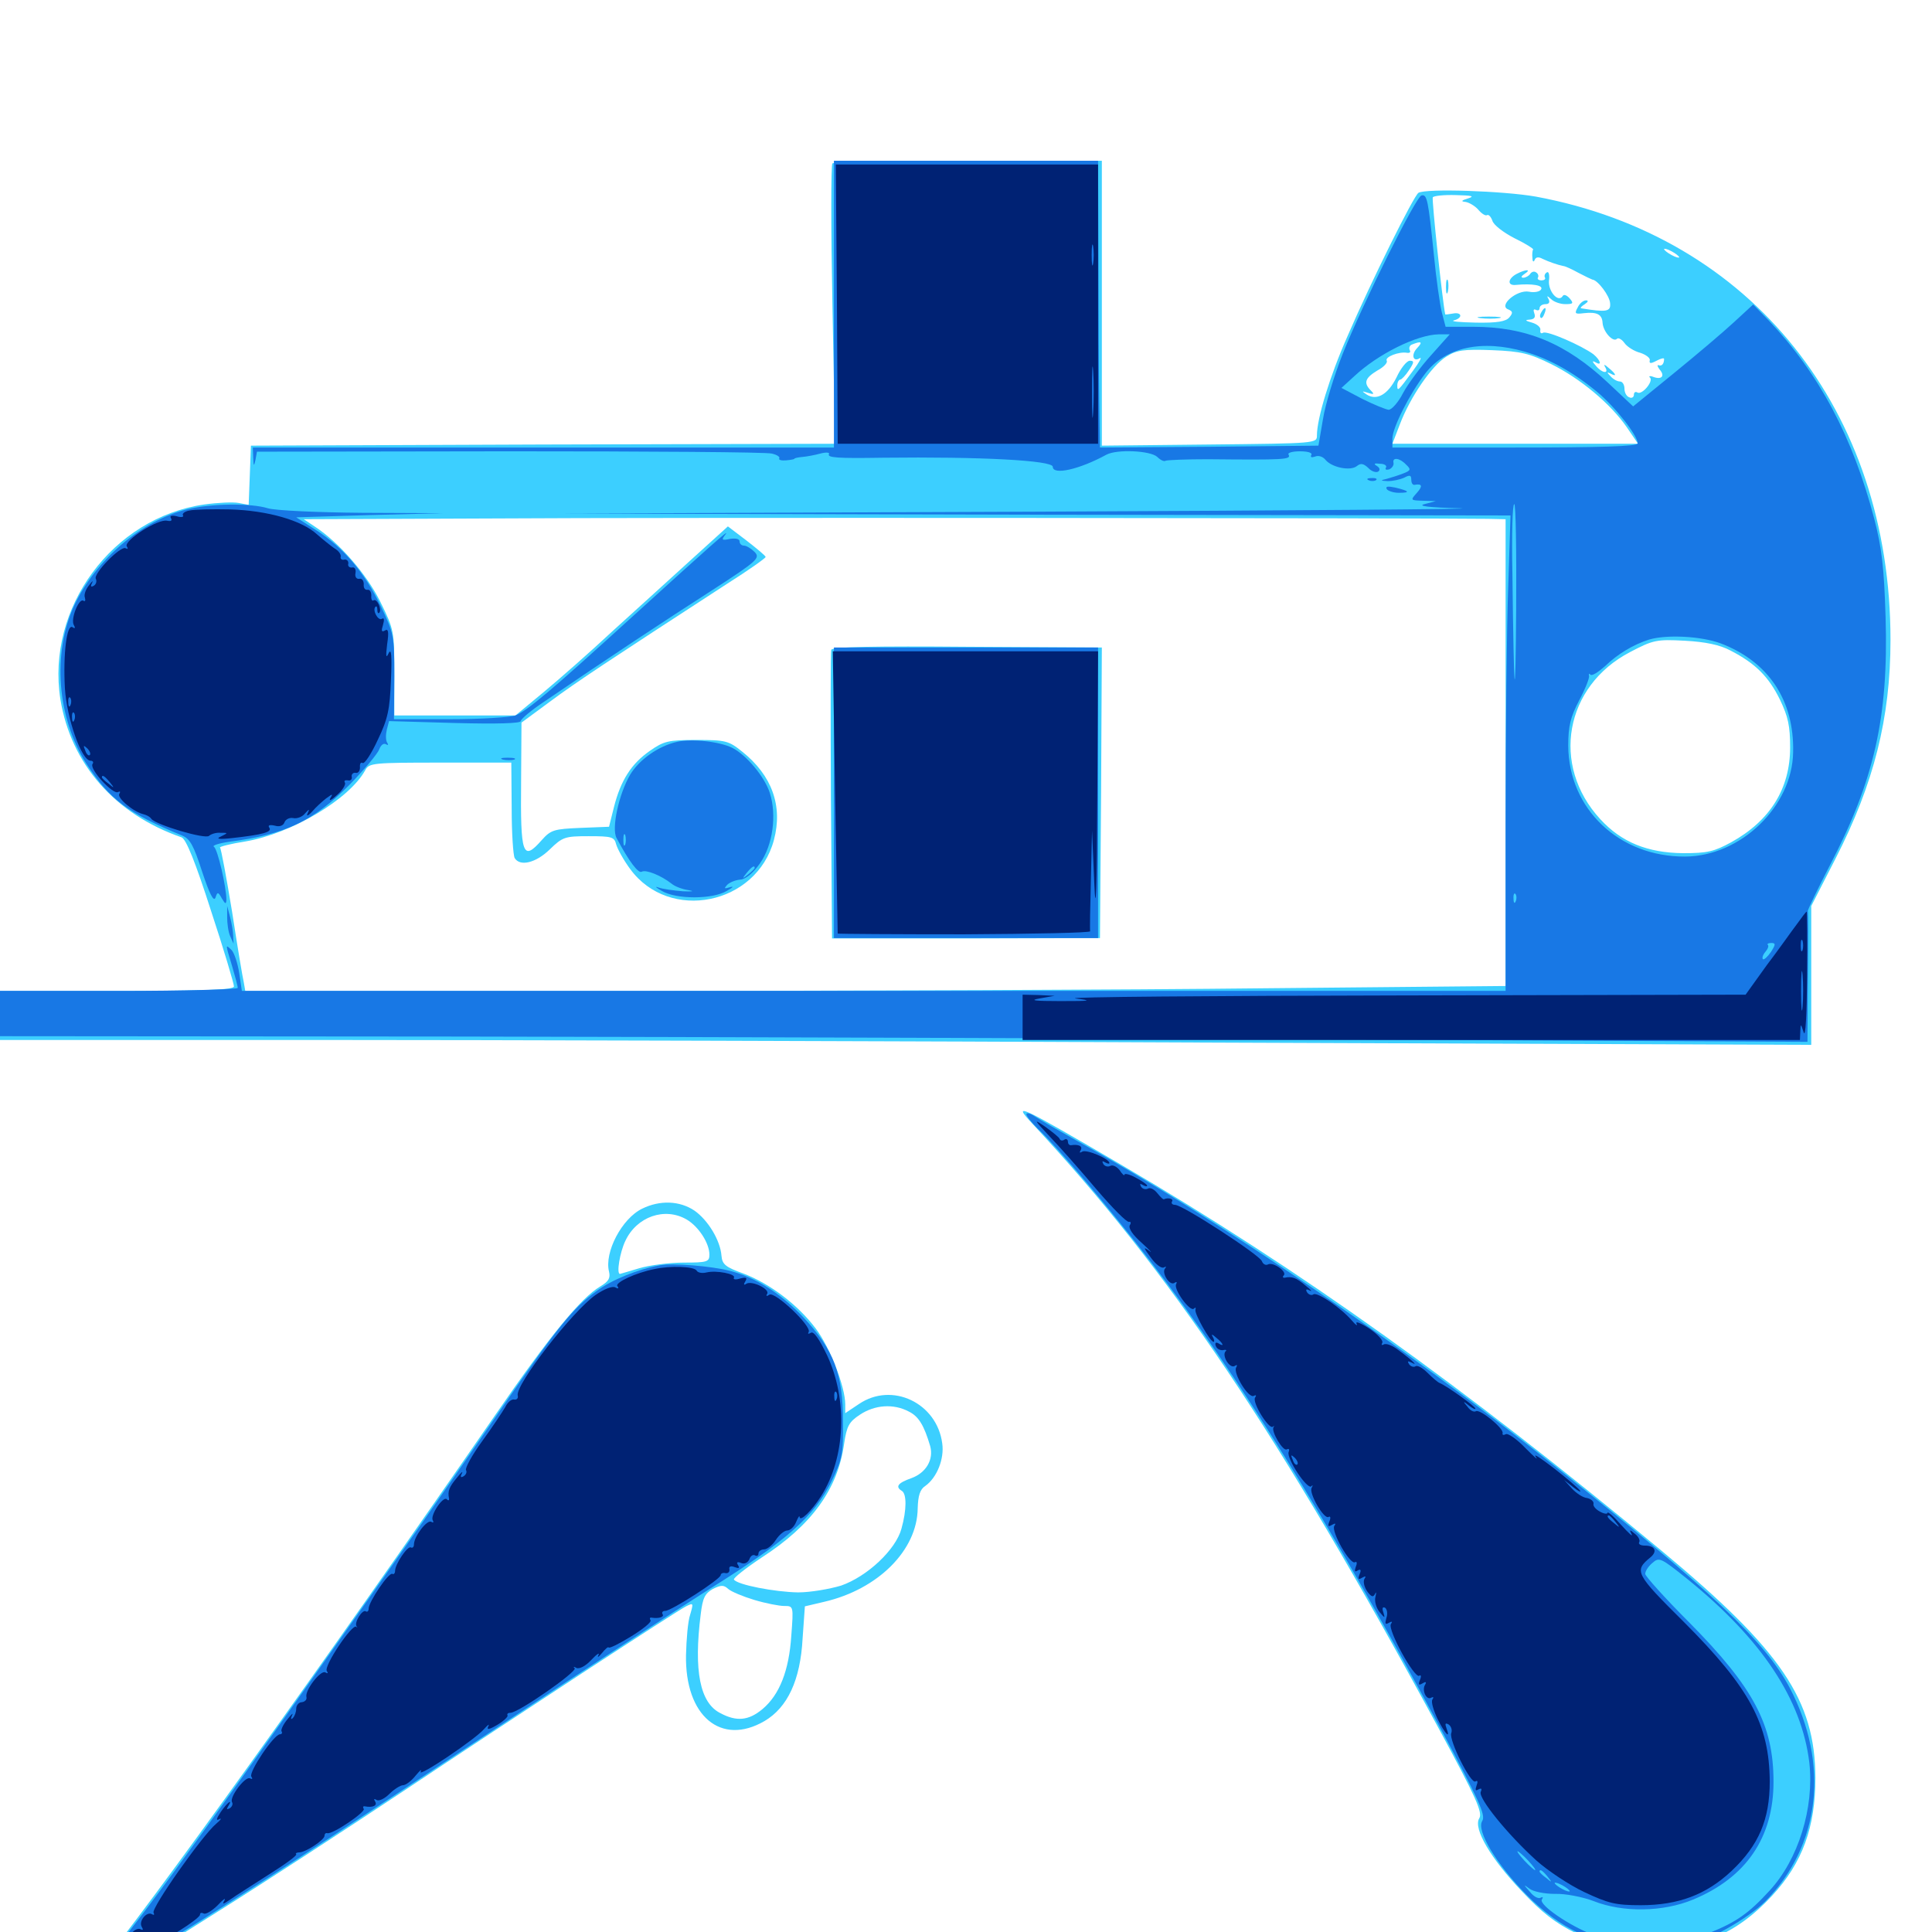<svg xmlns="http://www.w3.org/2000/svg" viewBox="0 -1000 1000 1000">
	<path fill="#3ccfff" d="M430.859 -915.43C430.078 -914.648 430.078 -881.641 430.859 -842.188L432.227 -770.312L281.055 -769.922L129.883 -769.336L129.297 -753.906L128.711 -738.672L123.633 -739.648C120.703 -740.234 112.695 -739.844 105.664 -738.867C58.203 -732.031 23.828 -685.352 31.25 -638.086C36.719 -604.492 59.57 -578.516 93.945 -566.602C96.289 -565.82 101.172 -553.711 109.18 -528.711C115.82 -508.594 121.094 -490.82 121.094 -489.453C121.094 -487.695 107.422 -487.109 60.547 -487.109H0V-474.414V-461.719H160.742C249.219 -461.719 460.156 -461.133 629.492 -460.352L937.5 -459.18V-495.117V-531.055L950 -555.469C969.922 -594.336 978.516 -628.32 978.516 -668.75C978.516 -787.695 906.641 -877.539 794.922 -898.242C778.32 -901.172 738.086 -902.539 734.18 -900.195C731.641 -898.438 709.766 -854.492 697.461 -825.977C688.281 -805.273 681.641 -783.398 681.641 -774.609C681.641 -770.508 681.445 -770.508 625.977 -769.922L570.312 -769.336V-843.164V-916.797H501.367C463.281 -916.797 431.641 -916.211 430.859 -915.43ZM759.766 -897.266C756.445 -896.289 756.055 -895.703 758.398 -895.508C760.156 -895.312 763.281 -893.555 765.039 -891.602C766.797 -889.453 768.945 -888.086 769.727 -888.672C770.508 -889.062 771.68 -887.891 772.461 -885.742C773.047 -883.594 778.125 -879.688 783.789 -876.758C789.453 -874.023 793.75 -871.289 793.555 -870.898C793.164 -870.312 792.969 -868.359 793.164 -866.602C793.164 -864.648 793.75 -864.062 794.336 -865.43C794.922 -866.992 796.289 -867.188 798.438 -866.016C801.758 -864.453 806.25 -862.891 809.18 -862.305C809.961 -862.305 813.477 -860.742 816.992 -858.789C820.312 -857.031 823.633 -855.469 824.219 -855.273C826.953 -855.078 833.203 -846.875 833.398 -842.969C833.789 -838.672 831.445 -838.281 818.359 -840.43C817.773 -840.625 818.75 -841.602 820.312 -842.578C822.07 -843.75 822.266 -844.531 820.898 -844.531C819.531 -844.531 817.578 -842.969 816.602 -840.82C814.844 -837.695 815.234 -837.305 819.727 -837.891C826.562 -838.672 829.297 -837.305 829.492 -832.812C829.883 -828.125 834.961 -822.656 836.914 -824.609C837.5 -825.391 839.453 -824.414 840.82 -822.461C842.188 -820.508 845.898 -818.164 849.023 -817.383C851.953 -816.406 854.297 -814.648 853.906 -813.477C853.516 -811.719 854.492 -811.719 857.422 -813.281C859.57 -814.453 861.328 -814.844 861.328 -814.258C861.328 -811.719 860.156 -810.352 858.594 -810.938C857.617 -811.328 857.812 -810.352 858.984 -808.789C861.914 -805.469 860.156 -803.32 855.859 -804.883C853.906 -805.664 853.125 -805.273 854.102 -804.492C855.859 -802.539 849.805 -795.312 847.461 -796.875C846.484 -797.461 845.703 -796.875 845.703 -795.703C845.703 -794.336 844.531 -793.75 843.359 -794.336C841.992 -794.727 840.82 -796.68 840.82 -798.828C840.82 -800.781 839.844 -802.539 838.477 -802.539C837.109 -802.539 834.961 -803.711 833.594 -805.273C831.641 -807.227 831.641 -807.617 833.594 -806.641C837.109 -804.688 836.523 -806.445 832.617 -809.57C830.469 -811.523 829.883 -811.523 830.859 -809.961C833.008 -806.25 829.102 -806.836 825.977 -810.742C824.023 -812.891 824.023 -813.477 825.781 -812.5C829.297 -810.352 828.516 -813.477 824.805 -816.602C818.75 -821.094 800.586 -829.102 798.633 -827.734C797.656 -827.148 797.07 -827.734 797.266 -829.102C797.656 -830.469 795.703 -832.227 792.969 -833.008C789.453 -833.984 789.062 -834.375 791.797 -834.57C794.141 -834.766 794.922 -835.742 794.141 -837.891C793.555 -839.453 793.75 -840.234 794.922 -839.648C796.094 -839.062 796.875 -839.453 796.875 -840.43C796.875 -841.602 798.242 -842.578 800 -842.578C801.758 -842.578 802.344 -843.555 801.562 -845.117C800.391 -847.07 800.781 -847.07 802.93 -845.117C804.297 -843.75 807.617 -842.578 810.156 -842.578C814.258 -842.578 814.648 -842.969 812.5 -845.508C810.938 -847.266 809.375 -847.852 808.789 -846.68C806.445 -843.164 801.172 -849.414 801.758 -854.883C802.148 -857.812 801.562 -859.766 800.586 -858.984C799.609 -858.398 799.219 -857.227 799.609 -856.445C800.195 -855.664 799.414 -854.883 797.852 -854.883C796.289 -854.883 795.508 -855.664 796.094 -856.445C796.484 -857.227 796.094 -858.398 795.117 -858.984C794.141 -859.766 792.773 -859.375 791.992 -858.203C791.406 -857.227 789.648 -856.25 788.477 -856.25C787.109 -856.25 787.305 -857.031 789.062 -858.203C792.969 -860.742 789.844 -860.742 784.961 -858.203C780.273 -855.664 780.078 -851.953 784.766 -852.539C792.969 -853.32 799.023 -852.344 797.656 -850.195C797.07 -849.023 794.141 -848.438 791.406 -849.023C785.156 -850.195 775.391 -841.797 780.664 -839.844C783.008 -838.867 783.203 -838.086 781.25 -835.742C779.492 -833.594 775 -832.812 763.867 -833.008C755.664 -833.203 750.586 -833.594 752.539 -834.18C757.227 -835.352 756.836 -838.672 751.953 -837.695C749.805 -837.305 748.047 -837.109 748.047 -837.305C746.68 -843.359 741.016 -896.68 741.602 -897.852C741.992 -898.633 747.461 -899.219 753.516 -899.023C762.109 -898.828 763.477 -898.438 759.766 -897.266ZM790.039 -895.312C782.227 -897.07 764.258 -897.852 765.82 -896.484C766.211 -896.094 773.633 -895.312 782.227 -894.727C793.359 -893.945 795.703 -894.141 790.039 -895.312ZM804.102 -892.188C804.883 -892.773 803.711 -893.359 801.562 -893.164C799.414 -893.164 798.828 -892.578 800.391 -891.992C801.758 -891.406 803.516 -891.602 804.102 -892.188ZM811.914 -890.234C812.695 -890.82 811.523 -891.406 809.375 -891.211C807.227 -891.211 806.641 -890.625 808.203 -890.039C809.57 -889.453 811.328 -889.648 811.914 -890.234ZM819.727 -888.281C820.508 -888.867 819.336 -889.453 817.188 -889.258C815.039 -889.258 814.453 -888.672 816.016 -888.086C817.383 -887.5 819.141 -887.695 819.727 -888.281ZM850.586 -876.172C851.172 -876.758 850.195 -877.93 848.242 -878.516C845.508 -879.688 845.312 -879.492 847.07 -877.539C848.438 -876.172 850 -875.586 850.586 -876.172ZM869.141 -866.797C869.141 -866.406 867.383 -866.797 865.234 -867.969C863.086 -869.141 861.328 -870.508 861.328 -871.094C861.328 -871.484 863.086 -871.094 865.234 -869.922C867.383 -868.75 869.141 -867.383 869.141 -866.797ZM733.594 -819.922C730.273 -816.602 731.25 -812.305 734.961 -814.648C736.133 -815.234 734.57 -812.5 731.445 -808.203C723.438 -797.266 723.242 -797.266 723.242 -800.586C723.242 -802.148 724.023 -803.516 724.805 -803.516C725.391 -803.516 727.539 -805.664 729.297 -808.398C732.031 -812.5 732.031 -813.281 729.688 -813.281C728.125 -813.281 725 -809.375 722.852 -804.688C718.359 -795.703 712.5 -792.383 707.227 -795.898C704.688 -797.656 704.883 -797.656 708.008 -796.68C711.133 -795.703 711.523 -795.898 709.57 -797.852C705.664 -801.758 706.445 -804.297 712.891 -808.203C716.211 -809.961 718.359 -812.305 717.773 -813.281C716.602 -815.234 724.219 -818.164 728.32 -817.383C729.688 -817.188 730.273 -817.773 729.688 -818.75C729.102 -819.922 729.688 -821.289 730.859 -821.68C735.742 -823.633 736.523 -823.047 733.594 -819.922ZM802.93 -811.523C817.969 -804.102 833.594 -791.016 841.992 -778.906L847.852 -770.312H784.375H720.703L724.609 -780.469C729.883 -794.336 741.016 -810.742 748.633 -815.43C753.906 -818.75 757.422 -819.336 772.461 -818.75C787.5 -818.164 791.797 -816.992 802.93 -811.523ZM770.117 -731.445L779.297 -731.25V-610.547V-489.648L654.883 -488.477C586.328 -487.695 439.453 -487.109 328.711 -487.109H126.953L126.172 -491.602C125.586 -493.945 122.852 -510.352 120.117 -528.125C117.188 -545.898 114.453 -560.742 113.867 -561.328C113.477 -561.719 119.336 -563.281 126.953 -564.453C150.977 -568.555 180.859 -586.328 189.062 -601.367C191.016 -605.078 193.164 -605.273 227.93 -605.273H264.648L264.844 -581.641C264.844 -568.75 265.625 -557.227 266.406 -555.859C269.141 -551.367 277.344 -553.32 284.57 -560.352C291.211 -566.797 292.383 -567.188 304.688 -567.188C316.797 -567.188 317.969 -566.797 318.945 -562.891C319.727 -560.352 322.852 -554.688 326.172 -550.195C346.484 -522.461 391.602 -531.641 400.586 -565.234C405.273 -582.812 399.609 -598.633 384.18 -610.938C377.148 -616.602 375.586 -616.992 360.547 -616.992C345.898 -616.992 343.555 -616.406 336.328 -611.328C326.758 -604.688 321.289 -596.094 317.773 -582.227L315.234 -572.07L300.391 -571.484C286.914 -570.898 285.156 -570.508 280.469 -565.234C270.508 -553.906 269.336 -557.227 269.727 -595.898L269.922 -625.977L284.766 -636.914C298.438 -647.07 315.039 -658.008 376.367 -697.852C387.5 -704.883 396.289 -711.133 396.289 -711.719C396.289 -712.305 391.797 -716.016 386.523 -720.117L376.758 -727.539L357.812 -710.352C347.461 -700.977 329.297 -684.375 317.383 -673.633C305.664 -662.695 289.453 -648.438 281.445 -641.797L266.797 -629.688H235.547H204.102V-651.758C204.102 -673.242 203.906 -674.219 196.875 -688.477C189.844 -702.734 175.586 -719.141 163.086 -727.344L157.227 -731.25L254.883 -731.641C339.062 -732.227 743.555 -731.836 770.117 -731.445ZM895.703 -663.281C908.594 -656.641 915.43 -649.805 921.289 -637.891C925.586 -628.906 926.562 -624.219 926.562 -613.086C926.562 -591.797 916.211 -575.195 896.094 -564.062C887.109 -559.18 883.789 -558.398 871.094 -558.398C852.734 -558.594 839.258 -564.062 828.32 -575.977C802.539 -603.906 809.961 -644.922 843.75 -662.5C855.664 -668.75 857.422 -669.141 872.07 -668.359C882.812 -667.773 890.234 -666.211 895.703 -663.281ZM748.438 -851.367C748.438 -848.242 748.828 -847.07 749.414 -849.023C749.805 -850.781 749.805 -853.516 749.414 -854.883C748.828 -856.055 748.438 -854.688 748.438 -851.367ZM797.852 -838.477C797.07 -837.305 796.875 -836.133 797.461 -835.547C797.852 -834.961 798.828 -835.938 799.414 -837.695C800.781 -841.016 799.609 -841.602 797.852 -838.477ZM766.211 -835.352C763.086 -835.742 765.234 -836.133 770.508 -836.133C775.977 -836.133 778.32 -835.742 775.977 -835.352C773.438 -834.961 769.141 -834.961 766.211 -835.352ZM430.273 -663.672C429.883 -662.695 429.883 -628.516 430.078 -587.891L430.664 -514.258H500L569.336 -514.453L569.922 -589.648L570.312 -664.844L500.781 -665.234C453.32 -665.625 430.859 -665.234 430.273 -663.672ZM534.375 -418.359C605.273 -342.383 661.914 -258.203 744.727 -105.273C764.062 -69.531 767.578 -61.719 765.625 -58.789C762.5 -53.516 771.484 -38.086 787.891 -20.898C798.047 -10.156 804.883 -4.688 816.016 0.781C829.492 7.422 832.617 8.008 849.609 8.594C878.516 9.766 898.438 1.562 917.383 -18.945C933.008 -35.938 939.648 -54.297 939.648 -79.883C939.453 -120.117 922.07 -145.703 860.352 -197.07C757.422 -282.422 672.461 -343.164 581.055 -396.68C526.953 -428.32 523.633 -429.883 534.375 -418.359ZM332.422 -374.414C321.875 -369.336 312.695 -351.758 315.234 -341.797C316.016 -338.477 315.039 -336.719 310.742 -334.18C300.586 -328.125 284.57 -308.594 256.055 -267.188C167.188 -138.477 76.562 -12.109 49.414 20.703C43.75 27.539 39.062 33.984 39.062 34.766C39.062 35.547 46.289 31.641 55.273 25.781C64.062 20.117 90.625 3.32 114.258 -11.523C137.891 -26.367 180.469 -54.102 208.984 -73.047C266.406 -111.328 348.828 -165.234 355.078 -168.555C358.984 -170.508 358.984 -170.312 357.227 -164.258C356.055 -160.938 355.273 -151.367 355.078 -143.359C354.492 -111.719 373.242 -96.094 395.703 -109.18C407.617 -116.211 414.258 -130.273 415.43 -151.953L416.602 -168.555L426.562 -170.898C454.492 -177.344 474.805 -197.656 475 -219.336C475.195 -225.781 476.172 -229.102 478.906 -230.859C484.961 -235.156 488.867 -244.922 487.695 -252.93C484.961 -273.828 461.719 -284.961 444.531 -273.242L437.5 -268.555V-273.047C437.5 -282.227 429.492 -302.734 422.266 -312.305C412.891 -324.805 398.242 -335.742 384.766 -340.82C375.586 -344.141 373.828 -345.508 373.438 -350C372.852 -358.008 366.406 -368.555 359.375 -373.438C351.758 -378.516 341.602 -378.906 332.422 -374.414ZM355.469 -368.75C361.719 -365.039 367.188 -356.445 367.188 -350.586C367.188 -346.875 366.016 -346.484 353.906 -346.484C346.484 -346.484 336.133 -345.117 330.859 -343.555C325.586 -341.992 321.094 -340.625 320.898 -340.625C318.945 -340.625 320.898 -351.953 323.633 -357.617C329.492 -370.312 344.141 -375.391 355.469 -368.75ZM470.508 -269.336C475.586 -266.797 478.32 -262.109 481.445 -251.562C483.398 -244.531 479.297 -237.695 471.875 -234.961C464.648 -232.422 463.281 -230.469 466.797 -228.32C469.336 -226.758 469.336 -218.555 466.602 -208.789C463.672 -197.852 448.828 -183.984 435.352 -179.297C429.492 -177.539 419.531 -175.781 413.086 -175.781C401.172 -175.977 381.641 -179.688 379.883 -182.422C379.492 -183.203 385.938 -188.281 394.141 -193.75C420.117 -210.547 433.594 -229.102 436.914 -252.734C438.281 -261.914 439.453 -264.062 445.117 -267.773C452.734 -272.852 462.5 -273.633 470.508 -269.336ZM390.43 -171.875C396.289 -170.117 403.32 -168.75 405.859 -168.75C410.742 -168.75 410.742 -168.75 409.57 -153.32C408.398 -135.352 403.516 -122.852 394.727 -115.43C387.5 -109.375 381.25 -108.789 372.852 -113.281C362.305 -118.555 358.984 -135.156 362.695 -164.453C363.672 -172.852 364.844 -175.195 368.945 -177.539C373.242 -179.688 374.609 -179.688 376.953 -177.539C378.516 -176.172 384.57 -173.633 390.43 -171.875Z"/>
	<path fill="#1878e5" d="M431.641 -842.578V-768.359H281.25H130.859L131.055 -763.086C131.25 -758.594 131.445 -758.398 132.227 -761.914L133.008 -766.211L263.867 -766.406C335.742 -766.406 396.68 -766.016 399.414 -765.234C402.148 -764.648 403.906 -763.477 403.32 -762.695C402.93 -761.914 404.492 -761.523 406.836 -761.719C409.18 -761.914 411.133 -762.305 411.133 -762.5C411.133 -762.891 413.086 -763.281 415.234 -763.477C417.578 -763.672 421.68 -764.453 424.609 -765.234C427.539 -766.016 429.492 -765.82 429.102 -765.039C427.93 -763.086 433.398 -762.695 457.031 -763.086C507.422 -763.672 544.922 -761.719 544.922 -758.398C544.922 -753.906 558.789 -757.031 572.656 -764.648C578.125 -767.578 595.508 -766.797 599.023 -763.477C600.586 -761.914 602.539 -760.938 603.32 -761.523C604.297 -761.914 614.062 -762.305 625.195 -762.305C664.844 -761.914 668.359 -762.109 666.992 -764.648C666.211 -765.625 668.945 -766.406 672.852 -766.406C676.953 -766.406 679.492 -765.625 678.711 -764.453C678.125 -763.281 678.906 -763.086 680.664 -763.672C682.422 -764.453 684.766 -763.672 686.133 -761.914C689.453 -758.008 699.023 -756.055 702.344 -758.789C704.297 -760.352 705.664 -760.156 708.203 -757.812C709.766 -756.055 712.109 -755.273 713.281 -755.859C714.453 -756.641 714.258 -757.812 712.695 -758.789C710.742 -759.961 711.328 -760.352 714.258 -759.961C716.602 -759.961 717.969 -758.984 717.383 -758.008C716.797 -757.031 717.383 -756.641 718.945 -757.031C720.508 -757.617 721.484 -759.18 721.289 -760.352C720.508 -763.477 724.414 -763.086 727.734 -759.57C730.469 -757.031 730.273 -756.445 726.172 -754.883C723.633 -753.906 719.922 -752.734 717.773 -752.148C714.258 -751.367 714.453 -751.172 718.359 -750.977C720.898 -750.977 724.609 -751.758 726.758 -752.734C729.688 -754.297 730.469 -754.102 730.469 -751.758C730.469 -750.195 731.055 -749.023 732.031 -749.023C736.133 -749.805 736.523 -748.438 733.398 -744.922C729.883 -741.016 730.078 -741.016 736.523 -740.82L743.164 -740.625L737.305 -739.062C733.398 -738.086 739.648 -737.305 755.859 -736.914C769.336 -736.523 669.922 -735.742 535.156 -735.156L290.039 -734.18L535.938 -733.594L781.836 -733.203L780.664 -696.68C779.883 -676.367 779.297 -621.094 779.297 -573.633V-487.109H452.344H125.195L123.828 -496.289C123.047 -501.367 121.289 -506.641 119.922 -508.203C116.602 -511.328 116.602 -511.719 120.117 -500C121.68 -494.727 123.047 -489.648 123.047 -488.672C123.047 -487.891 95.312 -487.109 61.523 -487.109H0V-475.391V-463.672L237.891 -463.477C368.555 -463.281 579.102 -462.5 705.664 -461.914L935.547 -460.742L935.742 -493.945C935.938 -512.305 935.938 -527.734 935.742 -528.516C935.742 -529.297 940.82 -539.844 947.07 -551.953C970.117 -596.094 977.539 -628.906 975.977 -680.469C975.195 -706.25 974.023 -716.406 970.117 -731.445C958.984 -773.828 941.602 -806.641 915.43 -834.18L907.422 -842.383L897.461 -833.203C891.992 -828.125 877.93 -816.211 866.406 -806.836L845.312 -789.648L832.227 -801.953C810.547 -822.266 790.039 -830.859 762.305 -830.859H748.242L746.289 -838.281C745.312 -842.188 743.359 -855.664 742.188 -867.969C739.258 -896.484 738.672 -899.609 735.742 -898.828C732.812 -898.047 705.859 -843.945 695.117 -817.188C690.625 -805.859 685.938 -790.625 684.766 -783.008L682.422 -769.336L625.781 -768.75L569.336 -768.359L568.945 -793.164C568.75 -807.031 568.555 -840.43 568.555 -867.578L568.359 -916.797H500H431.641ZM740.625 -816.016C735.156 -809.961 728.711 -801.172 726.172 -796.484C723.828 -791.797 720.312 -787.891 718.75 -787.891C717.188 -788.086 710.938 -790.625 705.078 -793.555L694.336 -799.219L700.977 -805.273C713.281 -816.797 733.398 -826.758 744.727 -826.953H750.391ZM789.258 -817.969C801.953 -814.258 814.258 -807.422 826.758 -797.07C835.938 -789.453 847.656 -774.609 847.656 -770.508C847.656 -768.945 827.93 -768.359 784.18 -768.359H720.703V-773.047C720.703 -778.516 729.688 -796.289 737.695 -806.641C748.047 -820.312 766.992 -824.414 789.258 -817.969ZM784.766 -684.961C784.375 -630.469 783.594 -636.719 782.812 -703.516C782.422 -723.047 782.812 -739.062 783.789 -739.062C784.57 -739.062 784.961 -714.648 784.766 -684.961ZM890.625 -666.992C915.234 -657.617 928.711 -637.695 928.125 -610.742C927.734 -582.617 900.977 -556.836 872.266 -556.641C838.086 -556.445 811.914 -581.25 811.719 -614.062C811.719 -624.219 812.891 -628.906 817.383 -637.5C820.508 -643.359 822.852 -649.219 822.461 -650.195C822.266 -651.367 822.461 -651.562 823.242 -650.781C824.023 -650 827.344 -652.148 830.859 -655.273C837.305 -661.523 845.508 -666.406 853.516 -668.945C862.695 -671.68 880.664 -670.703 890.625 -666.992ZM784.57 -533.594C783.984 -532.031 783.398 -532.617 783.398 -534.766C783.203 -536.914 783.789 -538.086 784.375 -537.305C784.961 -536.719 785.156 -534.961 784.57 -533.594ZM916.602 -507.227C914.844 -504.688 913.086 -503.125 912.5 -503.516C911.914 -504.102 912.5 -505.859 913.672 -507.227C915.039 -508.789 915.625 -510.352 915.039 -510.938C914.453 -511.328 915.234 -511.914 916.797 -511.914C919.141 -511.914 919.141 -511.133 916.602 -507.227ZM708.594 -751.367C707.031 -751.953 707.617 -752.539 709.766 -752.539C711.914 -752.734 713.086 -752.148 712.305 -751.562C711.719 -750.977 709.961 -750.781 708.594 -751.367ZM717.773 -746.875C718.359 -745.898 721.289 -744.922 724.023 -744.922C730.273 -744.922 729.492 -745.898 722.07 -747.656C718.359 -748.438 716.992 -748.242 717.773 -746.875ZM96.68 -736.328C73.438 -730.664 49.609 -710.352 38.477 -686.719C26.953 -661.914 29.492 -628.516 44.727 -604.688C56.836 -586.133 66.211 -579.102 94.141 -567.578C98.438 -565.82 100.195 -562.5 104.688 -548.633C108.398 -537.5 110.547 -533.008 111.523 -535.352C112.5 -538.477 112.891 -538.477 114.844 -534.961C116.602 -532.031 116.992 -531.836 117.188 -534.18C117.188 -540.82 112.695 -560.352 110.742 -561.719C109.57 -562.305 113.086 -563.477 118.359 -564.258C147.461 -567.969 162.305 -575 181.055 -593.945C188.672 -601.758 195.508 -609.961 196.289 -612.109C197.07 -614.258 198.438 -615.43 199.609 -614.844C200.977 -614.062 201.172 -614.453 200.391 -615.625C199.609 -616.797 199.609 -619.727 200.195 -622.266L201.367 -626.758L235.352 -625.781C257.422 -625.195 269.531 -625.586 269.531 -626.758C269.727 -627.93 274.805 -632.227 281.25 -636.523C314.453 -659.18 345.508 -679.688 368.359 -694.336C392.188 -709.766 393.555 -711.133 390.625 -714.258C388.867 -716.016 386.328 -717.578 385.156 -717.578C383.789 -717.578 382.812 -718.555 382.812 -719.727C382.812 -721.094 380.859 -721.484 377.93 -721.094C373.633 -720.117 373.242 -720.508 375.391 -723.242C378.516 -727.148 367.773 -717.578 327.148 -680.664C285.352 -642.578 273.047 -632.227 266.797 -629.688C263.867 -628.711 248.438 -627.734 232.812 -627.734H203.906L204.102 -649.805C204.102 -670.898 203.906 -672.07 197.07 -686.328C188.672 -703.711 177.734 -716.602 163.672 -725.586L153.32 -732.227L191.406 -733.398L229.492 -734.375L187.5 -734.57C164.062 -734.766 142.578 -735.742 138.672 -736.914C129.883 -739.648 109.18 -739.453 96.68 -736.328ZM431.641 -589.648V-514.453H500H568.359V-589.648V-664.844H500H431.641ZM350.391 -616.016C340.82 -613.867 330.859 -606.836 326.172 -599.023C320.312 -589.062 316.406 -571.094 319.141 -566.211C325.586 -554.102 330.469 -547.656 332.227 -548.828C334.375 -550 342.188 -546.875 347.656 -542.578C349.219 -541.211 353.32 -539.648 356.445 -539.258C359.766 -538.672 358.398 -538.477 353.516 -538.672C348.633 -539.062 342.969 -539.844 340.82 -540.625C338.672 -541.406 339.453 -540.625 342.578 -538.867C346.094 -536.719 352.539 -535.547 359.375 -535.547C366.211 -535.547 372.656 -536.719 376.172 -538.867C379.297 -540.625 380.078 -541.406 377.93 -540.82C374.805 -539.844 374.609 -540.039 376.367 -541.992C377.734 -543.359 380.859 -544.531 383.203 -544.727C385.938 -544.922 389.844 -548.047 393.359 -553.125C400 -562.5 402.148 -578.125 398.438 -589.648C395.703 -598.047 386.328 -609.18 379.102 -612.891C372.461 -616.211 358.008 -617.773 350.391 -616.016ZM323.633 -562.891C323.047 -561.523 322.656 -562.5 322.656 -565.234C322.656 -567.969 323.047 -568.945 323.633 -567.773C324.023 -566.406 324.023 -564.062 323.633 -562.891ZM390.625 -550.781C390.625 -550.391 389.062 -548.828 387.305 -547.461C384.18 -544.922 383.984 -545.117 386.523 -548.242C389.062 -551.367 390.625 -552.344 390.625 -550.781ZM260.352 -606.836C258.398 -607.422 259.57 -607.812 262.695 -607.812C266.016 -607.812 267.383 -607.422 266.211 -606.836C264.844 -606.445 262.109 -606.445 260.352 -606.836ZM117.578 -525.195C117.578 -522.07 118.164 -517.578 119.141 -515.43L120.898 -511.523L120.703 -515.43C120.703 -517.578 119.922 -522.07 119.141 -525.195L117.578 -531.055ZM531.25 -423.242C531.25 -422.266 533.984 -418.945 537.305 -415.625C548.047 -405.469 575.195 -373.438 596.094 -346.289C641.602 -287.109 685.547 -216.406 744.922 -106.641C765.625 -67.969 769.141 -60.547 767.188 -57.422C764.062 -52.539 774.414 -35.156 790.234 -19.141C807.422 -1.758 825.586 6.836 847.656 8.008L864.258 8.789L849.414 7.031C841.406 6.055 830.273 3.711 824.805 1.562C812.109 -3.32 796.484 -14.062 798.047 -16.797C798.828 -17.969 798.633 -18.359 797.461 -17.773C796.289 -16.992 793.75 -18.359 791.797 -20.898C788.477 -24.609 788.477 -24.805 791.602 -22.461C793.555 -20.898 799.414 -19.727 804.883 -19.727C810.156 -19.922 819.141 -18.164 824.805 -16.016C840.039 -9.961 860.938 -10.352 876.367 -16.797C903.711 -28.125 917.969 -48.828 917.969 -77.734C917.969 -107.031 907.812 -126.367 874.609 -159.961C861.914 -172.656 851.562 -184.18 851.562 -185.352C851.562 -186.719 853.125 -189.258 855.273 -191.016C858.789 -194.141 859.57 -193.75 873.242 -182.812C911.914 -151.562 932.617 -120.312 936.523 -87.5C939.062 -64.258 930.859 -37.5 915.82 -21.289C905.273 -9.766 898.633 -5.078 884.961 0.391C878.906 2.93 875.391 5.078 876.953 5.078C883.398 5.078 904.883 -7.031 913.672 -15.82C942.188 -44.727 947.07 -86.914 926.367 -126.367C913.672 -150.391 885.352 -177.148 804.688 -241.211C725.781 -303.906 629.688 -369.531 558.008 -409.18C548.242 -414.648 538.086 -420.508 535.742 -422.07C533.203 -423.828 531.25 -424.219 531.25 -423.242ZM791.016 -36.914C793.555 -34.18 795.117 -32.031 794.531 -32.031C794.141 -32.031 791.602 -34.18 789.062 -36.914C786.523 -39.648 784.961 -41.797 785.547 -41.797C785.938 -41.797 788.477 -39.648 791.016 -36.914ZM800.977 -28.711C803.516 -25.586 803.32 -25.391 800.391 -27.93C798.438 -29.297 796.875 -30.859 796.875 -31.25C796.875 -32.812 798.438 -31.836 800.977 -28.711ZM812.5 -21.094C812.5 -20.703 810.742 -21.094 808.594 -22.266C806.445 -23.438 804.688 -24.805 804.688 -25.391C804.688 -25.781 806.445 -25.391 808.594 -24.219C810.742 -23.047 812.5 -21.68 812.5 -21.094ZM341.797 -345.117C330.469 -343.164 316.797 -337.695 308.594 -331.641C296.68 -323.047 288.281 -312.695 259.766 -271.289C246.484 -251.953 227.539 -224.805 217.773 -210.742C108.398 -55.469 81.641 -18.359 56.25 13.086C41.797 31.055 37.109 38.477 44.531 32.031C46.289 30.273 65.43 17.969 86.914 4.688C132.031 -23.242 162.891 -43.359 262.695 -109.375C302.539 -135.742 350 -166.602 368.164 -178.125C407.227 -202.539 421.289 -215.039 430.273 -233.008C435.938 -244.531 436.523 -247.266 436.328 -264.258C436.328 -288.867 431.641 -301.172 416.016 -317.969C404.102 -330.664 391.016 -338.867 377.93 -342.188C368.164 -344.727 348.242 -346.289 341.797 -345.117ZM866.797 6.445C865.43 5.859 866.406 5.469 869.141 5.469C871.875 5.469 872.852 5.859 871.68 6.445C870.312 6.836 867.969 6.836 866.797 6.445Z"/>
	<path fill="#002274" d="M433.203 -842.578L433.594 -770.312H500.977H568.359V-842.578V-914.844H500.586H432.617ZM487.891 -911.523C497.266 -911.719 489.453 -912.109 470.703 -912.109C451.953 -912.109 444.141 -911.719 453.711 -911.523C463.086 -911.133 478.32 -911.133 487.891 -911.523ZM541.602 -911.523C548.242 -911.914 542.773 -912.109 529.297 -912.109C515.82 -912.109 510.352 -911.914 517.188 -911.523C523.828 -911.133 534.766 -911.133 541.602 -911.523ZM565.82 -863.672C565.43 -861.133 565.039 -863.086 565.039 -867.969C565.039 -872.852 565.43 -874.805 565.82 -872.461C566.211 -869.922 566.211 -866.016 565.82 -863.672ZM565.82 -786.523C565.43 -780.273 565.234 -784.961 565.234 -796.68C565.234 -808.594 565.43 -813.672 565.82 -808.008C566.211 -802.344 566.211 -792.773 565.82 -786.523ZM98.047 -735.742C95.703 -735.352 94.141 -734.18 94.727 -733.203C95.312 -732.422 93.75 -732.031 91.406 -732.812C88.867 -733.398 87.695 -733.008 88.477 -731.836C89.258 -730.469 88.477 -730.078 86.523 -730.469C81.836 -731.641 63.867 -720.117 65.625 -717.188C66.406 -716.016 66.211 -715.625 65.039 -716.211C62.5 -717.773 48.047 -702.93 49.609 -700.391C50.195 -699.219 49.805 -697.656 48.633 -696.875C47.07 -695.898 46.68 -696.484 47.656 -698.242C48.438 -699.805 47.656 -699.219 46.094 -697.07C44.336 -694.922 43.359 -692.188 43.945 -690.625C44.336 -689.258 44.141 -688.477 43.164 -689.062C40.82 -690.625 36.328 -679.297 38.281 -676.367C39.062 -675 38.867 -674.414 37.5 -675.391C34.57 -677.148 32.617 -661.719 33.594 -643.75C34.57 -628.125 42.188 -606.25 46.875 -606.25C48.047 -606.25 48.633 -605.469 47.852 -604.492C46.289 -601.758 58.594 -588.477 61.133 -590.039C62.109 -590.625 62.5 -590.234 61.719 -589.062C60.547 -586.914 69.141 -579.688 74.414 -578.516C75.977 -578.125 77.734 -577.148 78.32 -576.172C80.664 -573.047 106.445 -565.43 108.203 -567.383C109.375 -568.359 111.914 -569.141 114.062 -568.945C118.164 -568.945 118.164 -568.945 114.258 -566.992C111.523 -565.82 113.281 -565.43 120.117 -566.211C136.133 -567.969 140.82 -569.336 139.453 -571.484C138.477 -572.852 139.453 -573.242 142.188 -572.656C144.727 -571.875 146.68 -572.656 147.266 -574.414C147.852 -575.977 150 -576.953 151.758 -576.562C153.711 -576.172 156.445 -577.148 157.812 -578.906C160.156 -581.445 160.352 -581.445 159.18 -578.906C158.398 -577.344 159.57 -577.734 161.523 -579.883C163.477 -582.227 166.797 -585.156 168.75 -586.719C172.266 -589.258 172.461 -589.258 170.898 -586.719C170.117 -585.156 171.68 -585.938 174.414 -588.477C177.344 -591.016 179.102 -593.945 178.516 -594.922C177.93 -595.898 178.516 -596.289 180.078 -596.094C181.445 -595.703 182.422 -596.68 182.031 -598.047C181.836 -599.219 182.812 -600.195 183.984 -600C185.352 -599.609 186.328 -600.977 186.328 -602.734C186.133 -604.688 186.719 -605.664 187.695 -605.078C188.672 -604.492 192.188 -609.766 195.508 -616.992C200.781 -627.93 201.758 -632.812 202.344 -647.852C202.93 -660.742 202.539 -664.648 201.172 -661.914C199.805 -658.984 199.609 -660.156 200.391 -666.602C201.367 -673.047 200.977 -674.805 199.219 -673.633C197.461 -672.656 197.266 -673.438 198.242 -676.562C199.023 -679.297 198.828 -680.469 197.656 -679.688C195.703 -678.516 192.578 -684.18 194.336 -685.938C194.922 -686.523 195.312 -685.742 195.312 -684.375C195.312 -683.008 195.703 -682.227 196.289 -682.812C197.852 -684.375 195.117 -690.43 193.359 -689.258C192.578 -688.672 191.992 -689.844 192.188 -691.797C192.188 -693.555 191.406 -694.922 190.234 -694.727C188.867 -694.531 188.086 -695.703 188.281 -697.656C188.281 -699.414 187.305 -700.781 185.938 -700.391C184.57 -700.195 183.594 -701.367 183.984 -703.32C184.375 -705.273 183.594 -706.641 182.227 -706.25C180.859 -706.055 179.883 -707.031 180.273 -708.203C180.469 -709.57 179.492 -710.547 178.32 -710.352C176.953 -709.961 175.977 -710.742 176.367 -711.914C176.562 -713.086 175.195 -715.039 173.047 -716.211C171.094 -717.578 167.188 -720.703 164.062 -723.438C156.25 -730.664 138.477 -735.742 119.141 -736.328C109.961 -736.523 100.586 -736.328 98.047 -735.742ZM36.523 -635.156C35.938 -633.594 35.352 -634.18 35.352 -636.328C35.156 -638.477 35.742 -639.648 36.328 -638.867C36.914 -638.281 37.109 -636.523 36.523 -635.156ZM38.477 -627.344C37.891 -625.781 37.305 -626.367 37.305 -628.516C37.109 -630.664 37.695 -631.836 38.281 -631.055C38.867 -630.469 39.062 -628.711 38.477 -627.344ZM46.484 -609.18C45.898 -608.594 44.727 -609.57 44.141 -611.523C42.969 -614.258 43.164 -614.453 45.117 -612.695C46.484 -611.328 47.07 -609.766 46.484 -609.18ZM56.836 -595.117C59.375 -591.992 59.18 -591.797 56.25 -594.336C54.297 -595.703 52.734 -597.266 52.734 -597.656C52.734 -599.219 54.297 -598.242 56.836 -595.117ZM432.227 -590.234C433.008 -550.195 433.594 -517.188 433.594 -516.797C433.594 -516.602 463.086 -516.406 499.023 -516.406C534.961 -516.602 564.258 -517.188 564.258 -517.969C564.062 -518.75 564.258 -530.859 564.648 -544.727L565.234 -570.117L566.406 -542.773C567.188 -524.219 567.773 -539.062 567.969 -589.258L568.359 -662.891H499.805H431.055ZM552.148 -519.141C552.93 -519.727 551.758 -520.312 549.609 -520.117C547.461 -520.117 546.875 -519.531 548.438 -518.945C549.805 -518.359 551.562 -518.555 552.148 -519.141ZM930.078 -521.68C927.539 -518.359 920.703 -508.594 914.453 -500.391L903.516 -485.156L724.609 -484.766C626.367 -484.57 550.781 -483.984 556.641 -483.203C565.82 -482.031 564.648 -481.836 548.828 -481.836C535.547 -481.836 532.422 -482.227 538.086 -483.203L545.898 -484.57L537.695 -484.961L529.297 -485.156V-473.438V-461.719H730.469H931.641L931.836 -466.211C932.031 -470.312 932.031 -470.312 933.594 -465.625C934.57 -462.695 935.156 -474.609 935.352 -494.531C935.547 -512.891 935.352 -528.125 935.156 -528.125C934.766 -528.125 932.617 -525.195 930.078 -521.68ZM933.008 -508.203C932.422 -506.836 932.031 -507.812 932.031 -510.547C932.031 -513.281 932.422 -514.258 933.008 -513.086C933.398 -511.719 933.398 -509.375 933.008 -508.203ZM933.008 -478.906C932.617 -474.219 932.227 -477.93 932.227 -487.109C932.227 -496.289 932.617 -500 933.008 -495.508C933.398 -490.82 933.398 -483.398 933.008 -478.906ZM603.125 -481.836C604.883 -482.422 603.32 -482.812 599.609 -482.812C595.898 -482.812 594.336 -482.422 596.289 -481.836C598.047 -481.445 601.172 -481.445 603.125 -481.836ZM543.359 -411.719C548.438 -406.445 559.18 -394.336 567.383 -384.57C575.586 -375 583.203 -367.188 584.375 -367.578C585.352 -367.773 585.547 -366.992 584.766 -365.82C583.984 -364.258 586.328 -360.742 591.016 -356.641C595.117 -352.93 596.875 -350.977 594.922 -352.539C591.602 -354.883 591.797 -354.297 595.703 -349.023C598.242 -345.508 601.172 -343.359 602.344 -343.945C603.516 -344.531 603.906 -344.531 603.125 -343.555C600.977 -341.406 605.273 -334.375 607.812 -335.938C608.984 -336.719 609.375 -336.523 608.789 -335.352C607.227 -332.812 616.016 -320.703 617.969 -322.656C618.75 -323.438 619.141 -323.242 618.75 -322.07C618.164 -320.117 626.367 -305.469 628.125 -305.469C628.711 -305.469 628.516 -306.641 627.734 -308.008C626.758 -309.57 627.344 -309.57 629.492 -307.617C633.203 -304.688 633.984 -302.539 630.664 -304.688C629.297 -305.469 628.711 -304.883 629.297 -303.32C629.883 -301.758 631.641 -300.977 633.008 -301.172C634.57 -301.562 635.156 -301.172 634.375 -300.586C632.227 -298.438 636.523 -291.406 639.062 -292.969C640.234 -293.75 640.625 -293.555 639.844 -292.188C638.086 -289.453 646.289 -275.781 649.023 -277.539C650.195 -278.125 650.391 -277.734 649.609 -276.562C648.047 -274.023 656.836 -259.961 658.789 -261.523C659.57 -262.109 659.766 -261.914 659.18 -261.328C657.812 -259.18 664.062 -248.633 666.016 -249.805C667.188 -250.391 667.578 -249.805 666.992 -248.438C665.82 -245.117 676.562 -228.906 678.711 -230.664C679.492 -231.641 679.688 -231.25 678.906 -229.883C677.344 -227.148 685.352 -213.281 687.695 -214.844C688.672 -215.43 688.867 -214.258 688.086 -212.5C687.109 -209.961 687.5 -209.57 689.453 -210.742C691.211 -211.719 691.602 -211.523 690.625 -210.156C688.867 -207.422 698.828 -189.844 701.367 -191.406C702.344 -191.992 702.539 -190.82 701.758 -189.062C700.977 -186.719 701.172 -186.133 702.734 -187.109C704.297 -188.086 704.688 -187.305 703.711 -185.156C702.734 -182.617 703.125 -182.227 705.078 -183.398C706.836 -184.375 707.227 -184.18 706.25 -182.812C705.469 -181.445 706.055 -178.711 707.617 -176.367C709.766 -173.438 710.742 -173.047 711.719 -175C712.305 -176.367 712.5 -175.781 711.914 -173.438C711.328 -171.289 712.305 -167.773 714.062 -165.625C716.797 -162.305 716.992 -162.305 716.016 -165.43C715.234 -167.578 715.625 -168.555 716.992 -167.773C717.969 -166.992 718.359 -164.648 717.578 -162.5C716.797 -159.57 716.992 -158.984 718.75 -159.961C720.508 -160.938 720.898 -160.742 719.922 -159.375C718.164 -156.445 732.031 -131.25 734.57 -132.617C735.547 -133.398 735.742 -132.227 734.961 -130.469C733.984 -127.93 734.375 -127.539 736.328 -128.711C737.891 -129.688 738.477 -129.492 737.695 -128.125C735.742 -125.195 738.281 -119.727 740.82 -121.289C741.992 -121.875 742.188 -121.484 741.406 -120.312C740.625 -119.141 741.992 -114.648 744.141 -110.156C748.047 -102.344 750.977 -99.414 748.633 -105.664C747.852 -107.812 748.047 -108.398 749.805 -107.422C751.172 -106.445 751.758 -104.492 751.172 -102.93C749.805 -99.414 761.328 -76.367 763.672 -77.93C764.844 -78.711 765.039 -77.734 764.258 -75.781C763.477 -73.438 763.672 -72.852 765.234 -73.828C766.797 -74.609 767.188 -74.219 766.406 -72.461C765.234 -69.141 780.273 -50.586 795.117 -37.109C800.977 -31.836 812.109 -24.414 819.922 -20.703C832.422 -14.844 836.133 -13.867 849.219 -13.867C868.75 -13.867 883.203 -19.336 896.289 -31.641C910.352 -44.922 916.016 -58.203 916.016 -77.93C915.82 -107.422 905.664 -126.367 871.484 -160.547C846.289 -185.547 845.703 -186.914 854.297 -193.945C858.008 -197.07 856.641 -200 851.367 -200C849.219 -200 847.852 -200.781 848.438 -201.758C849.023 -202.734 848.047 -204.688 846.289 -206.055C843.555 -208.398 843.164 -208.398 844.531 -205.859C845.312 -204.297 842.969 -206.445 839.062 -210.742C835.352 -215.039 832.227 -217.773 832.031 -216.992C832.031 -216.211 830.273 -216.406 828.125 -217.578C825.977 -218.75 824.414 -220.508 824.805 -221.68C825 -222.852 823.438 -224.219 821.484 -224.609C819.336 -224.805 815.82 -227.148 813.672 -229.492L809.57 -233.984L814.258 -230.273C816.992 -228.125 818.555 -227.344 817.773 -228.516C817.188 -229.492 811.133 -234.766 804.297 -240.039C797.461 -245.312 793.359 -248.047 794.922 -245.898C796.484 -243.75 794.141 -245.898 789.648 -250.391C785.156 -255.078 780.469 -258.398 779.297 -257.617C778.125 -257.031 777.539 -257.227 777.734 -258.203C778.516 -260.547 766.016 -270.898 763.867 -269.531C762.891 -268.945 760.938 -269.922 759.57 -271.875C757.031 -274.805 757.227 -275 760.352 -272.461C762.109 -271.094 763.672 -270.312 763.672 -270.898C763.672 -272.07 748.633 -282.812 745.117 -284.18C744.141 -284.57 741.406 -286.914 738.867 -289.453C736.328 -291.992 733.594 -293.555 732.617 -292.773C731.641 -292.188 730.078 -292.773 729.297 -293.945C728.32 -295.508 728.711 -295.703 730.664 -294.727C734.375 -292.578 731.055 -295.898 723.828 -301.172C720.898 -303.516 717.383 -304.883 716.211 -304.102C715.234 -303.516 714.844 -303.906 715.43 -304.883C716.211 -306.055 713.086 -309.375 708.789 -312.305C704.297 -315.234 701.367 -316.406 702.148 -314.844C702.93 -313.477 701.758 -314.062 699.805 -316.406C694.141 -323.047 682.031 -331.25 679.883 -330.078C678.906 -329.297 677.344 -329.883 676.562 -331.055C675.586 -332.617 676.172 -333.008 677.93 -332.031C679.492 -331.25 678.516 -332.422 675.781 -334.57C670.898 -338.672 668.75 -339.453 665.039 -338.672C664.062 -338.477 663.672 -339.062 664.453 -339.844C666.406 -341.797 658.789 -347.07 656.25 -345.508C655.078 -344.922 653.711 -345.703 653.125 -347.266C651.758 -350.586 612.109 -376.367 608.203 -376.367C606.836 -376.367 606.055 -377.148 606.641 -378.125C607.617 -379.492 604.688 -380.273 602.539 -379.297C602.148 -378.906 600.586 -380.469 599.023 -382.422C597.461 -384.375 595.312 -385.547 594.141 -384.766C592.969 -384.18 591.406 -384.57 590.625 -385.742C589.844 -387.305 590.039 -387.5 591.406 -386.719C592.773 -385.938 593.75 -385.742 593.75 -386.328C593.75 -386.914 591.211 -388.672 587.891 -390.43C584.766 -392.188 582.031 -392.773 582.031 -391.992C582.031 -391.211 580.859 -392.188 579.492 -394.336C577.93 -396.289 575.781 -397.266 574.609 -396.484C573.438 -395.898 571.875 -396.289 571.094 -397.461C570.312 -399.023 570.508 -399.219 571.875 -398.438C573.242 -397.656 574.219 -397.461 574.219 -398.047C574.219 -400.195 562.305 -405.273 560.156 -403.906C558.789 -403.125 558.594 -403.32 559.375 -404.688C560.547 -406.836 558.203 -407.812 554.297 -407.227C553.32 -407.227 552.734 -408.008 552.734 -409.18C552.734 -410.156 551.953 -410.742 550.977 -410.156C550 -409.375 548.828 -409.57 548.438 -410.547C548.242 -411.328 544.727 -414.062 541.016 -416.797C534.766 -421.094 534.961 -420.703 543.359 -411.719ZM671.484 -241.992C670.898 -241.406 669.727 -242.383 669.141 -244.336C667.969 -247.07 668.164 -247.266 670.117 -245.508C671.484 -244.141 672.07 -242.578 671.484 -241.992ZM836.133 -212.305C838.672 -209.18 838.477 -208.984 835.547 -211.523C832.227 -214.062 831.25 -215.625 832.812 -215.625C833.203 -215.625 834.766 -214.062 836.133 -212.305ZM338.867 -343.164C328.906 -341.211 318.359 -336.133 319.531 -334.375C320.508 -333.008 319.922 -332.812 318.555 -333.594C317.188 -334.57 312.695 -332.812 308.203 -329.688C296.289 -321.289 266.797 -283.398 267.969 -277.734C268.359 -276.367 267.578 -275.391 266.211 -275.586C264.844 -275.977 262.695 -274.219 261.523 -271.68C260.156 -269.336 254.883 -261.328 249.609 -254.102C244.336 -246.875 240.625 -240.039 241.211 -239.062C241.797 -238.086 241.211 -236.719 240.039 -235.938C238.477 -234.961 238.086 -235.547 239.062 -237.305C239.844 -238.867 238.672 -237.891 236.523 -235.156C232.422 -230.273 231.641 -228.125 232.422 -224.414C232.617 -223.438 232.031 -223.047 231.25 -224.023C229.297 -225.781 222.461 -215.43 224.023 -213.086C224.609 -211.914 224.219 -211.719 223.242 -212.305C221.094 -213.672 214.258 -204.688 214.258 -200.586C214.258 -199.219 213.477 -198.633 212.695 -199.023C211.133 -200.195 204.492 -190.43 204.492 -186.914C204.492 -185.547 203.711 -184.961 203.125 -185.352C201.367 -186.523 190.82 -170.898 190.82 -167.383C190.82 -166.016 190.039 -165.43 189.258 -166.016C187.5 -166.992 183.203 -160.156 184.57 -158.203C185.156 -157.617 184.961 -157.422 184.375 -158.008C182.227 -159.57 167.578 -137.695 169.141 -135.156C169.922 -133.984 169.727 -133.594 168.359 -134.375C166.016 -135.742 157.812 -125.195 158.594 -121.68C158.984 -120.312 157.812 -119.141 156.25 -118.945C154.688 -118.945 153.32 -117.383 153.32 -115.625C153.32 -113.867 152.539 -111.719 151.562 -110.742C150.586 -109.766 150.391 -110.352 151.172 -112.109C151.953 -113.672 150.977 -112.891 148.828 -110.156C146.68 -107.617 145.312 -104.688 145.703 -103.906C146.289 -103.125 145.898 -102.344 144.922 -102.344C141.797 -102.344 128.711 -82.812 130.078 -80.469C130.859 -79.297 130.664 -78.906 129.492 -79.492C127.148 -81.055 118.555 -69.727 120.117 -67.188C120.703 -66.211 120.117 -64.844 118.945 -64.062C117.383 -63.281 117.188 -63.477 117.969 -64.844C120.898 -69.531 117.578 -66.992 114.258 -62.109C111.914 -58.594 111.719 -57.422 113.477 -58.398C115.039 -59.18 114.258 -58.008 111.914 -56.055C104.883 -50.195 78.125 -12.305 79.492 -9.961C80.078 -8.984 79.688 -8.594 78.711 -9.18C75.977 -10.938 71.484 -5.469 73.438 -2.539C74.219 -1.172 74.023 -0.781 72.852 -1.367C71.68 -2.148 69.531 -1.172 68.164 0.586C65.82 3.32 65.82 3.516 67.969 2.344C70.117 0.977 70.312 1.562 68.555 4.883C67.188 7.031 65.234 8.789 63.867 8.398C62.5 8.203 61.719 9.57 62.109 11.328C62.5 13.477 61.523 14.844 59.375 14.844C57.422 14.844 56.641 15.43 57.227 16.211C58.008 16.797 57.422 18.75 56.055 20.312C54.297 22.656 55.273 22.461 59.961 19.727C63.477 17.773 65.82 15.43 65.234 14.453C64.648 13.672 64.844 12.891 65.82 12.695C71.875 12.109 75.391 10.742 77.344 8.008C78.711 6.25 80.273 5.078 81.055 5.273C83.203 5.859 103.516 -6.836 103.516 -8.984C103.516 -9.961 104.297 -10.156 105.469 -9.57C106.445 -8.984 109.766 -10.938 112.695 -13.867C115.43 -16.797 116.992 -17.969 116.211 -16.406C114.844 -14.062 115.43 -14.258 119.141 -16.797C121.875 -18.75 130.859 -24.414 139.062 -29.688C147.461 -34.961 153.906 -39.648 153.32 -40.234C152.734 -40.625 153.516 -41.211 154.883 -41.211C158.203 -41.211 167.969 -47.656 167.969 -49.805C167.969 -50.781 168.555 -51.367 169.336 -51.172C171.875 -50.195 189.258 -62.109 188.281 -63.672C187.695 -64.648 187.891 -65.234 188.867 -65.039C192.969 -64.258 195.508 -65.43 194.141 -67.578C193.359 -68.945 193.555 -69.141 194.922 -68.359C196.094 -67.578 199.023 -68.945 201.562 -71.484C203.906 -73.828 207.227 -75.977 208.594 -75.977C209.961 -75.977 212.891 -78.125 215.039 -80.859C217.383 -83.594 218.359 -84.57 217.773 -83.008C215.82 -79.492 245.898 -99.609 250.586 -105.078C252.539 -107.227 253.516 -108.008 252.734 -106.445C251.758 -104.492 253.125 -104.688 257.422 -107.227C260.742 -109.18 263.086 -111.523 262.695 -112.109C262.305 -112.891 262.891 -113.477 264.258 -113.477C268.359 -113.477 298.828 -134.766 297.461 -136.523C296.484 -137.305 297.07 -137.5 298.242 -136.719C299.805 -135.938 302.93 -137.5 306.055 -140.82C308.789 -143.75 310.547 -144.922 309.766 -143.359C308.984 -141.797 309.766 -142.188 311.523 -144.336C313.281 -146.484 314.844 -147.852 315.039 -147.266C315.43 -146.68 320.508 -149.219 326.562 -152.93C332.617 -156.641 337.305 -160.352 336.719 -161.328C336.133 -162.305 336.328 -162.891 337.305 -162.695C341.016 -162.109 343.945 -163.086 342.969 -164.453C342.383 -165.43 342.969 -166.211 344.336 -166.211C347.461 -166.211 373.047 -182.617 373.047 -184.766C373.047 -185.547 374.219 -186.133 375.586 -185.742C376.758 -185.547 377.734 -186.328 377.539 -187.695C377.148 -189.258 378.32 -189.648 380.273 -188.867C382.422 -188.086 383.008 -188.281 382.031 -189.844C381.055 -191.406 381.641 -191.797 383.594 -191.016C385.352 -190.234 387.109 -191.211 387.891 -192.969C388.477 -194.727 389.844 -195.508 390.82 -194.922C391.797 -194.336 392.578 -194.922 392.578 -195.898C392.578 -197.07 393.945 -198.047 395.508 -198.047C397.07 -198.047 399.805 -200.195 401.562 -202.93C403.32 -205.664 406.055 -207.812 407.422 -207.812C408.984 -207.812 411.133 -209.766 412.109 -212.305C413.086 -214.648 413.867 -215.82 413.867 -214.844C414.062 -212.109 420.117 -217.969 425 -225.586C437.695 -245.703 438.867 -275.391 428.125 -298.438C424.023 -307.031 421.094 -311.133 419.727 -310.156C418.359 -309.375 417.969 -309.57 418.555 -310.547C420.312 -313.477 401.172 -331.641 398.242 -329.883C396.875 -328.906 396.289 -329.102 397.07 -330.273C398.633 -332.812 389.062 -337.305 386.328 -335.547C384.961 -334.57 384.766 -335.156 385.742 -336.719C386.914 -338.672 386.328 -339.062 383.203 -338.281C380.859 -337.5 379.297 -337.695 379.883 -338.672C381.055 -340.625 370.703 -342.578 365.82 -341.406C363.477 -340.82 361.133 -341.211 360.547 -342.383C359.18 -344.531 346.875 -344.922 338.867 -343.164ZM356.055 -341.211C358.398 -341.602 356.445 -341.992 351.562 -341.992C346.68 -341.992 344.727 -341.602 347.266 -341.211C349.609 -340.82 353.516 -340.82 356.055 -341.211ZM433.008 -275.781C432.422 -274.219 431.836 -274.805 431.836 -276.953C431.641 -279.102 432.227 -280.273 432.812 -279.492C433.398 -278.906 433.594 -277.148 433.008 -275.781Z"/>
</svg>